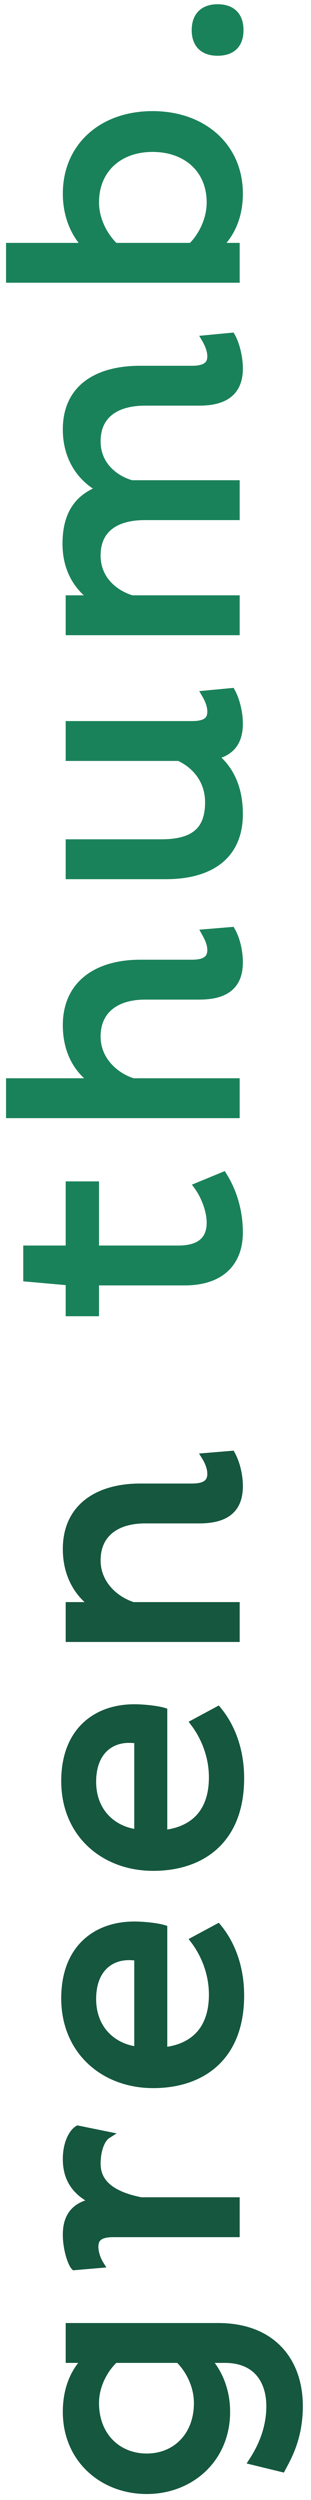 <svg width="26" height="209" viewBox="0 0 26 209" fill="none" xmlns="http://www.w3.org/2000/svg">
<path fill-rule="evenodd" clip-rule="evenodd" d="M16.511 200.891C16.511 199.392 15.764 198.025 14.938 197.237H9.605C8.778 197.999 7.978 199.366 7.978 200.891C7.978 203.652 9.844 205.413 12.271 205.413C14.671 205.413 16.511 203.652 16.511 200.891ZM5.551 201.628C5.551 199.682 6.218 198.209 7.205 197.237H5.791V194.503H18.244C22.697 194.503 25.018 197.315 25.018 201.154C25.018 203.861 24.031 205.492 23.577 206.359L21.097 205.754C21.657 204.887 22.564 203.283 22.564 201.154C22.564 199.077 21.498 197.237 18.805 197.237H17.311C18.244 198.236 18.938 199.761 18.938 201.628C18.938 205.57 15.924 208.199 12.271 208.199C8.565 208.199 5.551 205.57 5.551 201.628Z" fill="#15573F"/>
<path d="M14.938 197.237L15.145 197.02L15.058 196.937H14.938V197.237ZM9.605 197.237V196.937H9.488L9.401 197.016L9.605 197.237ZM7.205 197.237L7.415 197.45L7.936 196.937H7.205V197.237ZM5.791 197.237H5.491V197.537H5.791V197.237ZM5.791 194.503V194.203H5.491V194.503H5.791ZM23.577 206.359L23.506 206.651L23.734 206.706L23.843 206.498L23.577 206.359ZM21.097 205.754L20.845 205.592L20.617 205.946L21.026 206.046L21.097 205.754ZM17.311 197.237V196.937H16.62L17.092 197.441L17.311 197.237ZM16.811 200.891C16.811 199.299 16.022 197.856 15.145 197.02L14.731 197.454C15.507 198.195 16.211 199.486 16.211 200.891H16.811ZM14.938 196.937H9.605V197.537H14.938V196.937ZM9.401 197.016C8.525 197.824 7.678 199.267 7.678 200.891H8.278C8.278 199.465 9.03 198.174 9.808 197.457L9.401 197.016ZM7.678 200.891C7.678 202.341 8.169 203.55 9 204.397C9.831 205.245 10.983 205.713 12.271 205.713V205.113C11.132 205.113 10.138 204.701 9.429 203.977C8.72 203.254 8.278 202.202 8.278 200.891H7.678ZM12.271 205.713C13.547 205.713 14.686 205.244 15.507 204.396C16.327 203.548 16.811 202.34 16.811 200.891H16.211C16.211 202.203 15.775 203.256 15.075 203.979C14.376 204.702 13.396 205.113 12.271 205.113V205.713ZM5.851 201.628C5.851 199.753 6.492 198.361 7.415 197.45L6.994 197.023C5.945 198.058 5.251 199.61 5.251 201.628H5.851ZM7.205 196.937H5.791V197.537H7.205V196.937ZM6.091 197.237V194.503H5.491V197.237H6.091ZM5.791 194.803H18.244V194.203H5.791V194.803ZM18.244 194.803C20.406 194.803 22.015 195.483 23.084 196.597C24.156 197.712 24.718 199.294 24.718 201.154H25.318C25.318 199.175 24.719 197.432 23.517 196.181C22.314 194.928 20.536 194.203 18.244 194.203V194.803ZM24.718 201.154C24.718 203.78 23.766 205.352 23.311 206.22L23.843 206.498C24.296 205.632 25.318 203.943 25.318 201.154H24.718ZM23.648 206.068L21.169 205.463L21.026 206.046L23.506 206.651L23.648 206.068ZM21.349 205.917C21.92 205.032 22.864 203.369 22.864 201.154H22.265C22.265 203.197 21.394 204.741 20.845 205.592L21.349 205.917ZM22.864 201.154C22.864 200.069 22.586 199.013 21.924 198.224C21.256 197.426 20.226 196.937 18.805 196.937V197.537C20.077 197.537 20.927 197.968 21.465 198.609C22.009 199.259 22.265 200.162 22.265 201.154H22.864ZM18.805 196.937H17.311V197.537H18.805V196.937ZM17.092 197.441C17.973 198.384 18.638 199.836 18.638 201.628H19.238C19.238 199.686 18.516 198.087 17.53 197.032L17.092 197.441ZM18.638 201.628C18.638 205.391 15.773 207.899 12.271 207.899V208.499C16.075 208.499 19.238 205.75 19.238 201.628H18.638ZM12.271 207.899C8.715 207.899 5.851 205.389 5.851 201.628H5.251C5.251 205.752 8.416 208.499 12.271 208.499V207.899Z" fill="#15573F"/>
<path fill-rule="evenodd" clip-rule="evenodd" d="M9.498 186.725C8.538 186.725 7.925 186.961 7.925 187.828C7.925 188.381 8.165 188.959 8.378 189.301L6.218 189.485C5.952 189.195 5.551 188.013 5.551 186.803C5.551 185.226 6.325 184.306 7.952 184.069C6.485 183.359 5.551 182.334 5.551 180.494C5.551 179.206 6.031 178.286 6.512 177.996L8.965 178.496C8.512 178.785 8.112 179.679 8.112 180.889C8.112 182.833 9.924 183.622 11.791 183.991H19.738V186.725H9.498Z" fill="#15573F"/>
<path fill-rule="evenodd" clip-rule="evenodd" d="M9.498 186.725C8.538 186.725 7.925 186.961 7.925 187.828C7.925 188.381 8.165 188.959 8.378 189.301L6.218 189.485C5.952 189.195 5.551 188.013 5.551 186.803C5.551 185.226 6.325 184.306 7.952 184.069C6.485 183.359 5.551 182.334 5.551 180.494C5.551 179.206 6.031 178.286 6.512 177.996L8.965 178.496C8.512 178.785 8.112 179.679 8.112 180.889C8.112 182.833 9.924 183.622 11.791 183.991H19.738V186.725H9.498Z" stroke="#15573F" stroke-width="0.6"/>
<path fill-rule="evenodd" clip-rule="evenodd" d="M10.778 163.566C9.178 163.566 7.738 164.644 7.738 167.115C7.738 169.691 9.498 171.19 11.525 171.4V163.619C11.311 163.592 11.019 163.566 10.778 163.566ZM18.217 161.121C19.391 162.54 20.111 164.512 20.111 166.826C20.111 172.005 16.858 174.266 12.805 174.266C8.698 174.266 5.418 171.479 5.418 167.062C5.418 162.882 8.031 160.937 11.231 160.937C12.058 160.937 13.178 161.068 13.685 161.226V171.453C16.111 171.19 17.764 169.744 17.764 166.747C17.764 164.854 17.017 163.251 16.218 162.199L18.217 161.121Z" fill="#15573F"/>
<path d="M11.525 171.4L11.494 171.698L11.825 171.733V171.4H11.525ZM11.525 163.619H11.825V163.353L11.562 163.321L11.525 163.619ZM18.217 161.121L18.449 160.93L18.292 160.74L18.075 160.857L18.217 161.121ZM13.685 161.226H13.985V161.005L13.774 160.939L13.685 161.226ZM13.685 171.453H13.385V171.787L13.717 171.751L13.685 171.453ZM16.218 162.199L16.076 161.935L15.767 162.101L15.979 162.38L16.218 162.199ZM10.778 163.266C9.911 163.266 9.068 163.559 8.443 164.205C7.817 164.851 7.438 165.82 7.438 167.115H8.038C8.038 165.938 8.38 165.132 8.874 164.622C9.368 164.111 10.046 163.866 10.778 163.866V163.266ZM7.438 167.115C7.438 169.861 9.331 171.474 11.494 171.698L11.556 171.102C9.665 170.906 8.038 169.521 8.038 167.115H7.438ZM11.825 171.4V163.619H11.225V171.4H11.825ZM11.562 163.321C11.342 163.294 11.036 163.266 10.778 163.266V163.866C11.001 163.866 11.28 163.891 11.488 163.916L11.562 163.321ZM17.986 161.312C19.111 162.672 19.811 164.575 19.811 166.826H20.411C20.411 164.45 19.671 162.408 18.449 160.93L17.986 161.312ZM19.811 166.826C19.811 169.35 19.021 171.122 17.775 172.267C16.525 173.415 14.778 173.966 12.805 173.966V174.566C14.884 174.566 16.791 173.985 18.181 172.709C19.575 171.428 20.411 169.481 20.411 166.826H19.811ZM12.805 173.966C10.819 173.966 9.048 173.293 7.777 172.101C6.507 170.912 5.718 169.192 5.718 167.062H5.118C5.118 169.349 5.969 171.231 7.366 172.539C8.761 173.846 10.684 174.566 12.805 174.566V173.966ZM5.718 167.062C5.718 165.037 6.349 163.59 7.332 162.649C8.318 161.704 9.691 161.237 11.231 161.237V160.637C9.572 160.637 8.038 161.142 6.917 162.215C5.793 163.292 5.118 164.907 5.118 167.062H5.718ZM11.231 161.237C12.043 161.237 13.13 161.367 13.596 161.512L13.774 160.939C13.227 160.769 12.073 160.637 11.231 160.637V161.237ZM13.385 161.226V171.453H13.985V161.226H13.385ZM13.717 171.751C14.98 171.614 16.075 171.165 16.854 170.33C17.634 169.492 18.064 168.301 18.064 166.747H17.464C17.464 168.189 17.068 169.22 16.415 169.921C15.761 170.623 14.816 171.029 13.653 171.155L13.717 171.751ZM18.064 166.747C18.064 164.776 17.287 163.11 16.457 162.017L15.979 162.38C16.747 163.391 17.464 164.932 17.464 166.747H18.064ZM16.36 162.463L18.36 161.385L18.075 160.857L16.076 161.935L16.36 162.463Z" fill="#15573F"/>
<path fill-rule="evenodd" clip-rule="evenodd" d="M10.778 145.403C9.178 145.403 7.738 146.481 7.738 148.952C7.738 151.528 9.498 153.028 11.525 153.237V145.456C11.311 145.43 11.019 145.403 10.778 145.403ZM18.217 142.958C19.391 144.377 20.111 146.35 20.111 148.663C20.111 153.842 16.858 156.103 12.805 156.103C8.698 156.103 5.418 153.317 5.418 148.899C5.418 144.72 8.031 142.774 11.231 142.774C12.058 142.774 13.178 142.906 13.685 143.063V153.29C16.111 153.028 17.764 151.581 17.764 148.584C17.764 146.691 17.017 145.088 16.218 144.036L18.217 142.958Z" fill="#15573F"/>
<path d="M11.525 153.237L11.494 153.536L11.825 153.57V153.237H11.525ZM11.525 145.456H11.825V145.191L11.562 145.158L11.525 145.456ZM18.217 142.958L18.449 142.767L18.292 142.577L18.075 142.694L18.217 142.958ZM13.685 143.063H13.985V142.842L13.774 142.777L13.685 143.063ZM13.685 153.29H13.385V153.624L13.717 153.588L13.685 153.29ZM16.218 144.036L16.076 143.772L15.767 143.938L15.979 144.218L16.218 144.036ZM10.778 145.103C9.911 145.103 9.068 145.396 8.443 146.042C7.817 146.689 7.438 147.658 7.438 148.952H8.038C8.038 147.775 8.38 146.97 8.874 146.46C9.368 145.949 10.046 145.703 10.778 145.703V145.103ZM7.438 148.952C7.438 151.698 9.331 153.312 11.494 153.536L11.556 152.939C9.665 152.743 8.038 151.358 8.038 148.952H7.438ZM11.825 153.237V145.456H11.225V153.237H11.825ZM11.562 145.158C11.342 145.131 11.036 145.103 10.778 145.103V145.703C11.001 145.703 11.28 145.728 11.488 145.754L11.562 145.158ZM17.986 143.149C19.111 144.509 19.811 146.412 19.811 148.663H20.411C20.411 146.288 19.671 144.246 18.449 142.767L17.986 143.149ZM19.811 148.663C19.811 151.187 19.021 152.96 17.775 154.104C16.525 155.253 14.778 155.803 12.805 155.803V156.403C14.884 156.403 16.791 155.823 18.181 154.546C19.575 153.265 20.411 151.318 20.411 148.663H19.811ZM12.805 155.803C10.819 155.803 9.048 155.13 7.777 153.939C6.507 152.75 5.718 151.03 5.718 148.899H5.118C5.118 151.186 5.969 153.068 7.366 154.377C8.761 155.683 10.684 156.403 12.805 156.403V155.803ZM5.718 148.899C5.718 146.874 6.349 145.427 7.332 144.486C8.318 143.542 9.691 143.074 11.231 143.074V142.474C9.572 142.474 8.038 142.979 6.917 144.053C5.793 145.129 5.118 146.745 5.118 148.899H5.718ZM11.231 143.074C12.043 143.074 13.13 143.205 13.596 143.35L13.774 142.777C13.227 142.607 12.073 142.474 11.231 142.474V143.074ZM13.385 143.063V153.29H13.985V143.063H13.385ZM13.717 153.588C14.98 153.452 16.075 153.003 16.854 152.167C17.634 151.329 18.064 150.139 18.064 148.584H17.464C17.464 150.027 17.068 151.058 16.415 151.758C15.761 152.46 14.816 152.866 13.653 152.992L13.717 153.588ZM18.064 148.584C18.064 146.613 17.287 144.947 16.457 143.855L15.979 144.218C16.747 145.229 17.464 146.77 17.464 148.584H18.064ZM16.36 144.3L18.36 143.222L18.075 142.694L16.076 143.772L16.36 144.3Z" fill="#15573F"/>
<path fill-rule="evenodd" clip-rule="evenodd" d="M5.791 134.233H7.925C6.485 133.261 5.551 131.63 5.551 129.501C5.551 125.953 8.244 124.322 11.711 124.322H16.058C16.991 124.322 17.631 124.06 17.631 123.218C17.631 122.745 17.444 122.246 17.151 121.772L19.364 121.588C19.711 122.219 20.005 123.218 20.005 124.243C20.005 126.11 18.965 127.056 16.671 127.056H12.138C9.765 127.056 8.111 128.187 8.111 130.448C8.111 132.393 9.605 133.76 11.125 134.233H19.738V136.968H5.791V134.233Z" fill="#15573F"/>
<path fill-rule="evenodd" clip-rule="evenodd" d="M5.791 134.233H7.925C6.485 133.261 5.551 131.63 5.551 129.501C5.551 125.953 8.244 124.322 11.711 124.322H16.058C16.991 124.322 17.631 124.06 17.631 123.218C17.631 122.745 17.444 122.246 17.151 121.772L19.364 121.588C19.711 122.219 20.005 123.218 20.005 124.243C20.005 126.11 18.965 127.056 16.671 127.056H12.138C9.765 127.056 8.111 128.187 8.111 130.448C8.111 132.393 9.605 133.76 11.125 134.233H19.738V136.968H5.791V134.233Z" stroke="#15573F" stroke-width="0.6"/>
<path fill-rule="evenodd" clip-rule="evenodd" d="M2.245 104.426H5.791V99.063H7.978L7.978 104.426H14.911C16.725 104.426 17.578 103.637 17.578 102.218C17.578 101.166 17.071 99.931 16.511 99.168L18.671 98.275C19.444 99.51 20.004 101.14 20.004 103.033C20.004 105.583 18.431 107.16 15.444 107.16H7.978V109.737H5.791V107.16L2.245 106.845L2.245 104.426Z" fill="#1A825A"/>
<path fill-rule="evenodd" clip-rule="evenodd" d="M2.245 104.426H5.791V99.063H7.978L7.978 104.426H14.911C16.725 104.426 17.578 103.637 17.578 102.218C17.578 101.166 17.071 99.931 16.511 99.168L18.671 98.275C19.444 99.51 20.004 101.14 20.004 103.033C20.004 105.583 18.431 107.16 15.444 107.16H7.978V109.737H5.791V107.16L2.245 106.845L2.245 104.426Z" stroke="#1A825A" stroke-width="0.6"/>
<path fill-rule="evenodd" clip-rule="evenodd" d="M0.805 90.443H7.898C6.432 89.47 5.551 87.84 5.551 85.71C5.551 82.162 8.245 80.531 11.712 80.531H16.058C16.991 80.531 17.631 80.269 17.631 79.427C17.631 78.954 17.445 78.507 17.151 77.981L19.364 77.797C19.711 78.402 20.004 79.401 20.004 80.453C20.004 82.319 18.964 83.266 16.671 83.266H12.138C9.765 83.266 8.111 84.396 8.111 86.657C8.111 88.603 9.605 89.97 11.125 90.443H19.738V93.177H0.805L0.805 90.443Z" fill="#1A825A"/>
<path fill-rule="evenodd" clip-rule="evenodd" d="M0.805 90.443H7.898C6.432 89.47 5.551 87.84 5.551 85.71C5.551 82.162 8.245 80.531 11.712 80.531H16.058C16.991 80.531 17.631 80.269 17.631 79.427C17.631 78.954 17.445 78.507 17.151 77.981L19.364 77.797C19.711 78.402 20.004 79.401 20.004 80.453C20.004 82.319 18.964 83.266 16.671 83.266H12.138C9.765 83.266 8.111 84.396 8.111 86.657C8.111 88.603 9.605 89.97 11.125 90.443H19.738V93.177H0.805L0.805 90.443Z" stroke="#1A825A" stroke-width="0.6"/>
<path fill-rule="evenodd" clip-rule="evenodd" d="M5.791 60.581H16.058C16.991 60.581 17.631 60.344 17.631 59.504C17.631 59.004 17.444 58.531 17.151 58.031L19.364 57.821C19.711 58.452 20.005 59.504 20.005 60.503C20.005 62.001 19.338 62.895 17.897 63.211C19.258 64.236 20.005 65.918 20.005 68.048C20.005 71.597 17.524 73.2 13.871 73.2H5.791V70.466H13.471C16.031 70.466 17.444 69.573 17.444 67.075C17.444 65.103 16.191 63.868 14.964 63.315H5.791V60.581Z" fill="#1A825A"/>
<path fill-rule="evenodd" clip-rule="evenodd" d="M5.791 60.581H16.058C16.991 60.581 17.631 60.344 17.631 59.504C17.631 59.004 17.444 58.531 17.151 58.031L19.364 57.821C19.711 58.452 20.005 59.504 20.005 60.503C20.005 62.001 19.338 62.895 17.897 63.211C19.258 64.236 20.005 65.918 20.005 68.048C20.005 71.597 17.524 73.2 13.871 73.2H5.791V70.466H13.471C16.031 70.466 17.444 69.573 17.444 67.075C17.444 65.103 16.191 63.868 14.964 63.315H5.791V60.581Z" stroke="#1A825A" stroke-width="0.6"/>
<path fill-rule="evenodd" clip-rule="evenodd" d="M5.791 50.069H7.871C6.458 49.123 5.525 47.572 5.525 45.468C5.525 42.997 6.511 41.578 8.432 40.894C6.778 40.026 5.551 38.318 5.551 35.899C5.551 32.35 8.244 30.878 11.711 30.878H16.058C16.991 30.878 17.631 30.615 17.631 29.8C17.631 29.327 17.444 28.827 17.151 28.328L19.364 28.117C19.711 28.722 20.005 29.826 20.005 30.799C20.005 32.639 18.964 33.612 16.671 33.612H12.138C9.765 33.612 8.111 34.637 8.111 36.898C8.111 38.791 9.471 40 10.991 40.447H19.738V43.181H12.111C9.738 43.181 8.111 44.18 8.111 46.441C8.111 48.386 9.498 49.596 11.018 50.069H19.738V52.803H5.791V50.069Z" fill="#1A825A"/>
<path fill-rule="evenodd" clip-rule="evenodd" d="M5.791 50.069H7.871C6.458 49.123 5.525 47.572 5.525 45.468C5.525 42.997 6.511 41.578 8.432 40.894C6.778 40.026 5.551 38.318 5.551 35.899C5.551 32.35 8.244 30.878 11.711 30.878H16.058C16.991 30.878 17.631 30.615 17.631 29.8C17.631 29.327 17.444 28.827 17.151 28.328L19.364 28.117C19.711 28.722 20.005 29.826 20.005 30.799C20.005 32.639 18.964 33.612 16.671 33.612H12.138C9.765 33.612 8.111 34.637 8.111 36.898C8.111 38.791 9.471 40 10.991 40.447H19.738V43.181H12.111C9.738 43.181 8.111 44.18 8.111 46.441C8.111 48.386 9.498 49.596 11.018 50.069H19.738V52.803H5.791V50.069Z" stroke="#1A825A" stroke-width="0.6"/>
<path fill-rule="evenodd" clip-rule="evenodd" d="M7.978 16.923C7.978 18.448 8.778 19.815 9.605 20.604H16.005C16.778 19.868 17.578 18.474 17.578 16.923C17.578 14.189 15.605 12.401 12.751 12.401C9.924 12.401 7.978 14.189 7.978 16.923ZM20.005 16.187C20.005 18.159 19.285 19.631 18.244 20.604H19.738V23.337H0.805L0.805 20.604H7.232C6.245 19.605 5.552 18.08 5.552 16.187C5.552 12.244 8.538 9.588 12.751 9.588C16.964 9.588 20.005 12.244 20.005 16.187Z" fill="#1A825A"/>
<path d="M9.605 20.604L9.398 20.821L9.485 20.904H9.605V20.604ZM16.005 20.604V20.904H16.125L16.212 20.821L16.005 20.604ZM18.244 20.604L18.039 20.385L17.485 20.904H18.244V20.604ZM19.738 20.604H20.038V20.304H19.738V20.604ZM19.738 23.337V23.637H20.038V23.337H19.738ZM0.805 23.337H0.505V23.637H0.805V23.337ZM0.805 20.604V20.304H0.505V20.604H0.805ZM7.232 20.604V20.904H7.949L7.445 20.393L7.232 20.604ZM7.678 16.923C7.678 18.548 8.526 19.99 9.398 20.821L9.812 20.387C9.03 19.641 8.278 18.348 8.278 16.923H7.678ZM9.605 20.904H16.005V20.304H9.605V20.904ZM16.212 20.821C17.034 20.038 17.878 18.57 17.878 16.923H17.278C17.278 18.378 16.522 19.697 15.798 20.387L16.212 20.821ZM17.878 16.923C17.878 15.48 17.355 14.268 16.439 13.417C15.524 12.569 14.24 12.101 12.751 12.101V12.701C14.115 12.701 15.245 13.128 16.03 13.857C16.814 14.584 17.278 15.632 17.278 16.923H17.878ZM12.751 12.101C11.274 12.101 10.003 12.569 9.099 13.418C8.193 14.269 7.678 15.482 7.678 16.923H8.278C8.278 15.631 8.736 14.582 9.51 13.856C10.285 13.127 11.401 12.701 12.751 12.701V12.101ZM19.705 16.187C19.705 18.081 19.016 19.472 18.039 20.385L18.449 20.823C19.553 19.79 20.305 18.238 20.305 16.187H19.705ZM18.244 20.904H19.738V20.304H18.244V20.904ZM19.438 20.604V23.337H20.038V20.604H19.438ZM19.738 23.038H0.805V23.637H19.738V23.038ZM1.105 23.337L1.105 20.604H0.505L0.505 23.337H1.105ZM0.805 20.904H7.232V20.304H0.805L0.805 20.904ZM7.445 20.393C6.517 19.453 5.852 18.005 5.852 16.187H5.252C5.252 18.154 5.973 19.757 7.018 20.815L7.445 20.393ZM5.852 16.187C5.852 14.296 6.566 12.728 7.773 11.631C8.983 10.532 10.707 9.888 12.751 9.888V9.288C10.582 9.288 8.706 9.973 7.37 11.187C6.031 12.404 5.252 14.136 5.252 16.187H5.852ZM12.751 9.888C14.795 9.888 16.534 10.532 17.757 11.632C18.978 12.73 19.705 14.297 19.705 16.187H20.305C20.305 14.134 19.511 12.402 18.159 11.186C16.809 9.973 14.92 9.288 12.751 9.288V9.888Z" fill="#1A825A"/>
<path fill-rule="evenodd" clip-rule="evenodd" d="M16.325 2.52C16.325 1.337 16.992 0.654 18.192 0.654C19.418 0.654 20.057 1.337 20.057 2.52C20.057 3.704 19.418 4.361 18.192 4.361C16.992 4.361 16.325 3.704 16.325 2.52Z" fill="#1A825A"/>
<path fill-rule="evenodd" clip-rule="evenodd" d="M16.325 2.52C16.325 1.337 16.992 0.654 18.192 0.654C19.418 0.654 20.057 1.337 20.057 2.52C20.057 3.704 19.418 4.361 18.192 4.361C16.992 4.361 16.325 3.704 16.325 2.52Z" stroke="#1A825A" stroke-width="0.6"/>
</svg>
